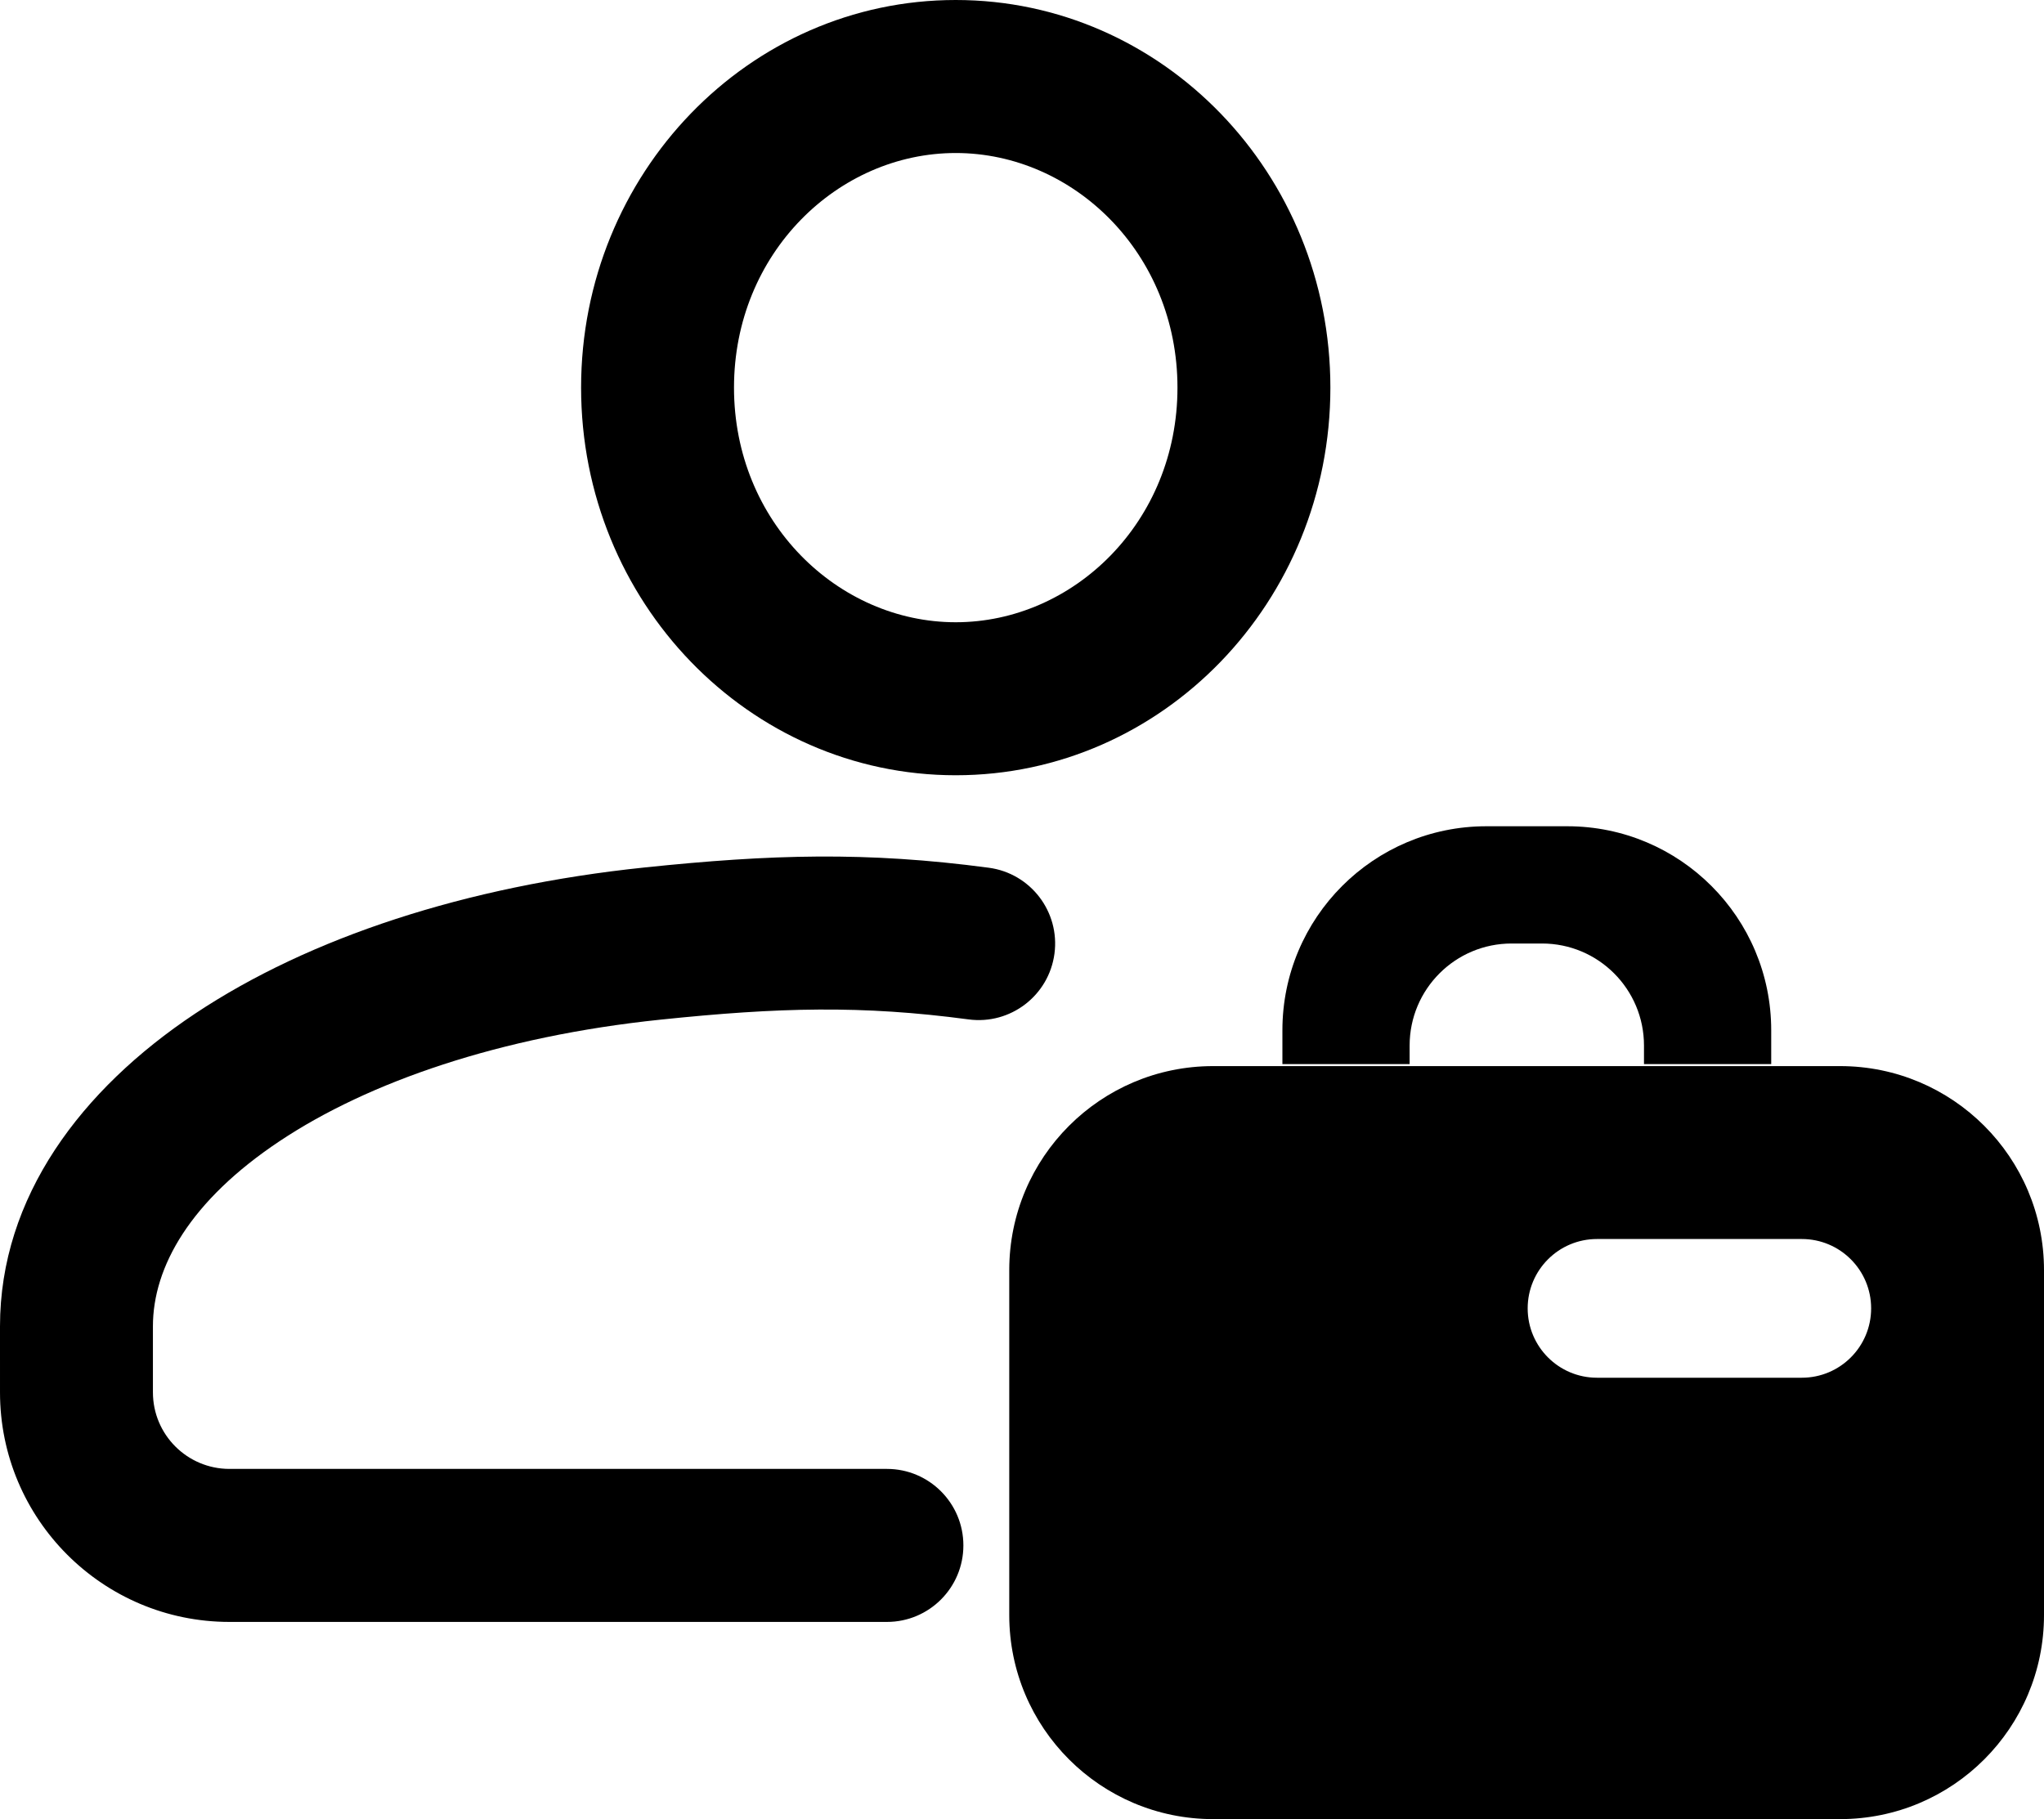 <svg width="382" height="340" viewBox="0 0 382 340" fill="none" xmlns="http://www.w3.org/2000/svg">
<path fill-rule="evenodd" clip-rule="evenodd" d="M248.633 72.45C248.633 112.463 217.286 144.899 178.616 144.899C139.946 144.899 108.599 112.463 108.599 72.45C108.599 32.437 139.946 0 178.616 0C217.286 0 248.633 32.437 248.633 72.45ZM220.055 72.45C220.055 97.577 200.609 116.301 178.616 116.301C156.623 116.301 137.177 97.577 137.177 72.45C137.177 47.322 156.623 28.599 178.616 28.599C200.609 28.599 220.055 47.322 220.055 72.45Z" fill="black"/>
<path d="M123.415 190.58C145.583 188.27 161.054 187.869 181.014 190.532C188.837 191.575 196.024 186.076 197.067 178.248C198.11 170.42 192.614 163.228 184.791 162.184C161.884 159.128 144.013 159.68 120.455 162.136C87.111 165.611 57.825 175.222 36.438 189.466C15.189 203.618 -0.003 223.716 3.65926e-07 247.913L0.001 260.238C0.003 283.942 19.21 303.145 42.888 303.145H165.756C173.647 303.145 180.045 296.743 180.045 288.846C180.045 280.948 173.647 274.546 165.756 274.546H42.888C34.983 274.546 28.58 268.137 28.58 260.236L28.579 247.91C28.577 236.798 35.534 224.421 52.272 213.274C68.871 202.219 93.41 193.708 123.415 190.58Z" fill="black"/>
<path d="M239.667 192.564C239.667 171.504 256.727 154.432 277.772 154.432H292.914C313.959 154.432 331.019 171.504 331.019 192.564V198.888H307.242V195.413C307.242 184.883 298.712 176.347 288.19 176.347H282.496C271.973 176.347 263.443 184.883 263.443 195.413V198.888H239.667V192.564Z" fill="black"/>
<path fill-rule="evenodd" clip-rule="evenodd" d="M226.723 199.26C205.679 199.26 188.618 216.332 188.618 237.392V301.869C188.618 322.928 205.679 340 226.723 340H343.895C364.94 340 382 322.928 382 301.869V237.392C382 216.332 364.94 199.26 343.895 199.26H226.723ZM298.458 231.578C291.304 231.578 285.505 237.382 285.505 244.541C285.505 251.7 291.304 257.504 298.458 257.504H336.74C343.895 257.504 349.694 251.7 349.694 244.541C349.694 237.382 343.895 231.578 336.74 231.578H298.458Z" fill="black"/>
</svg>

